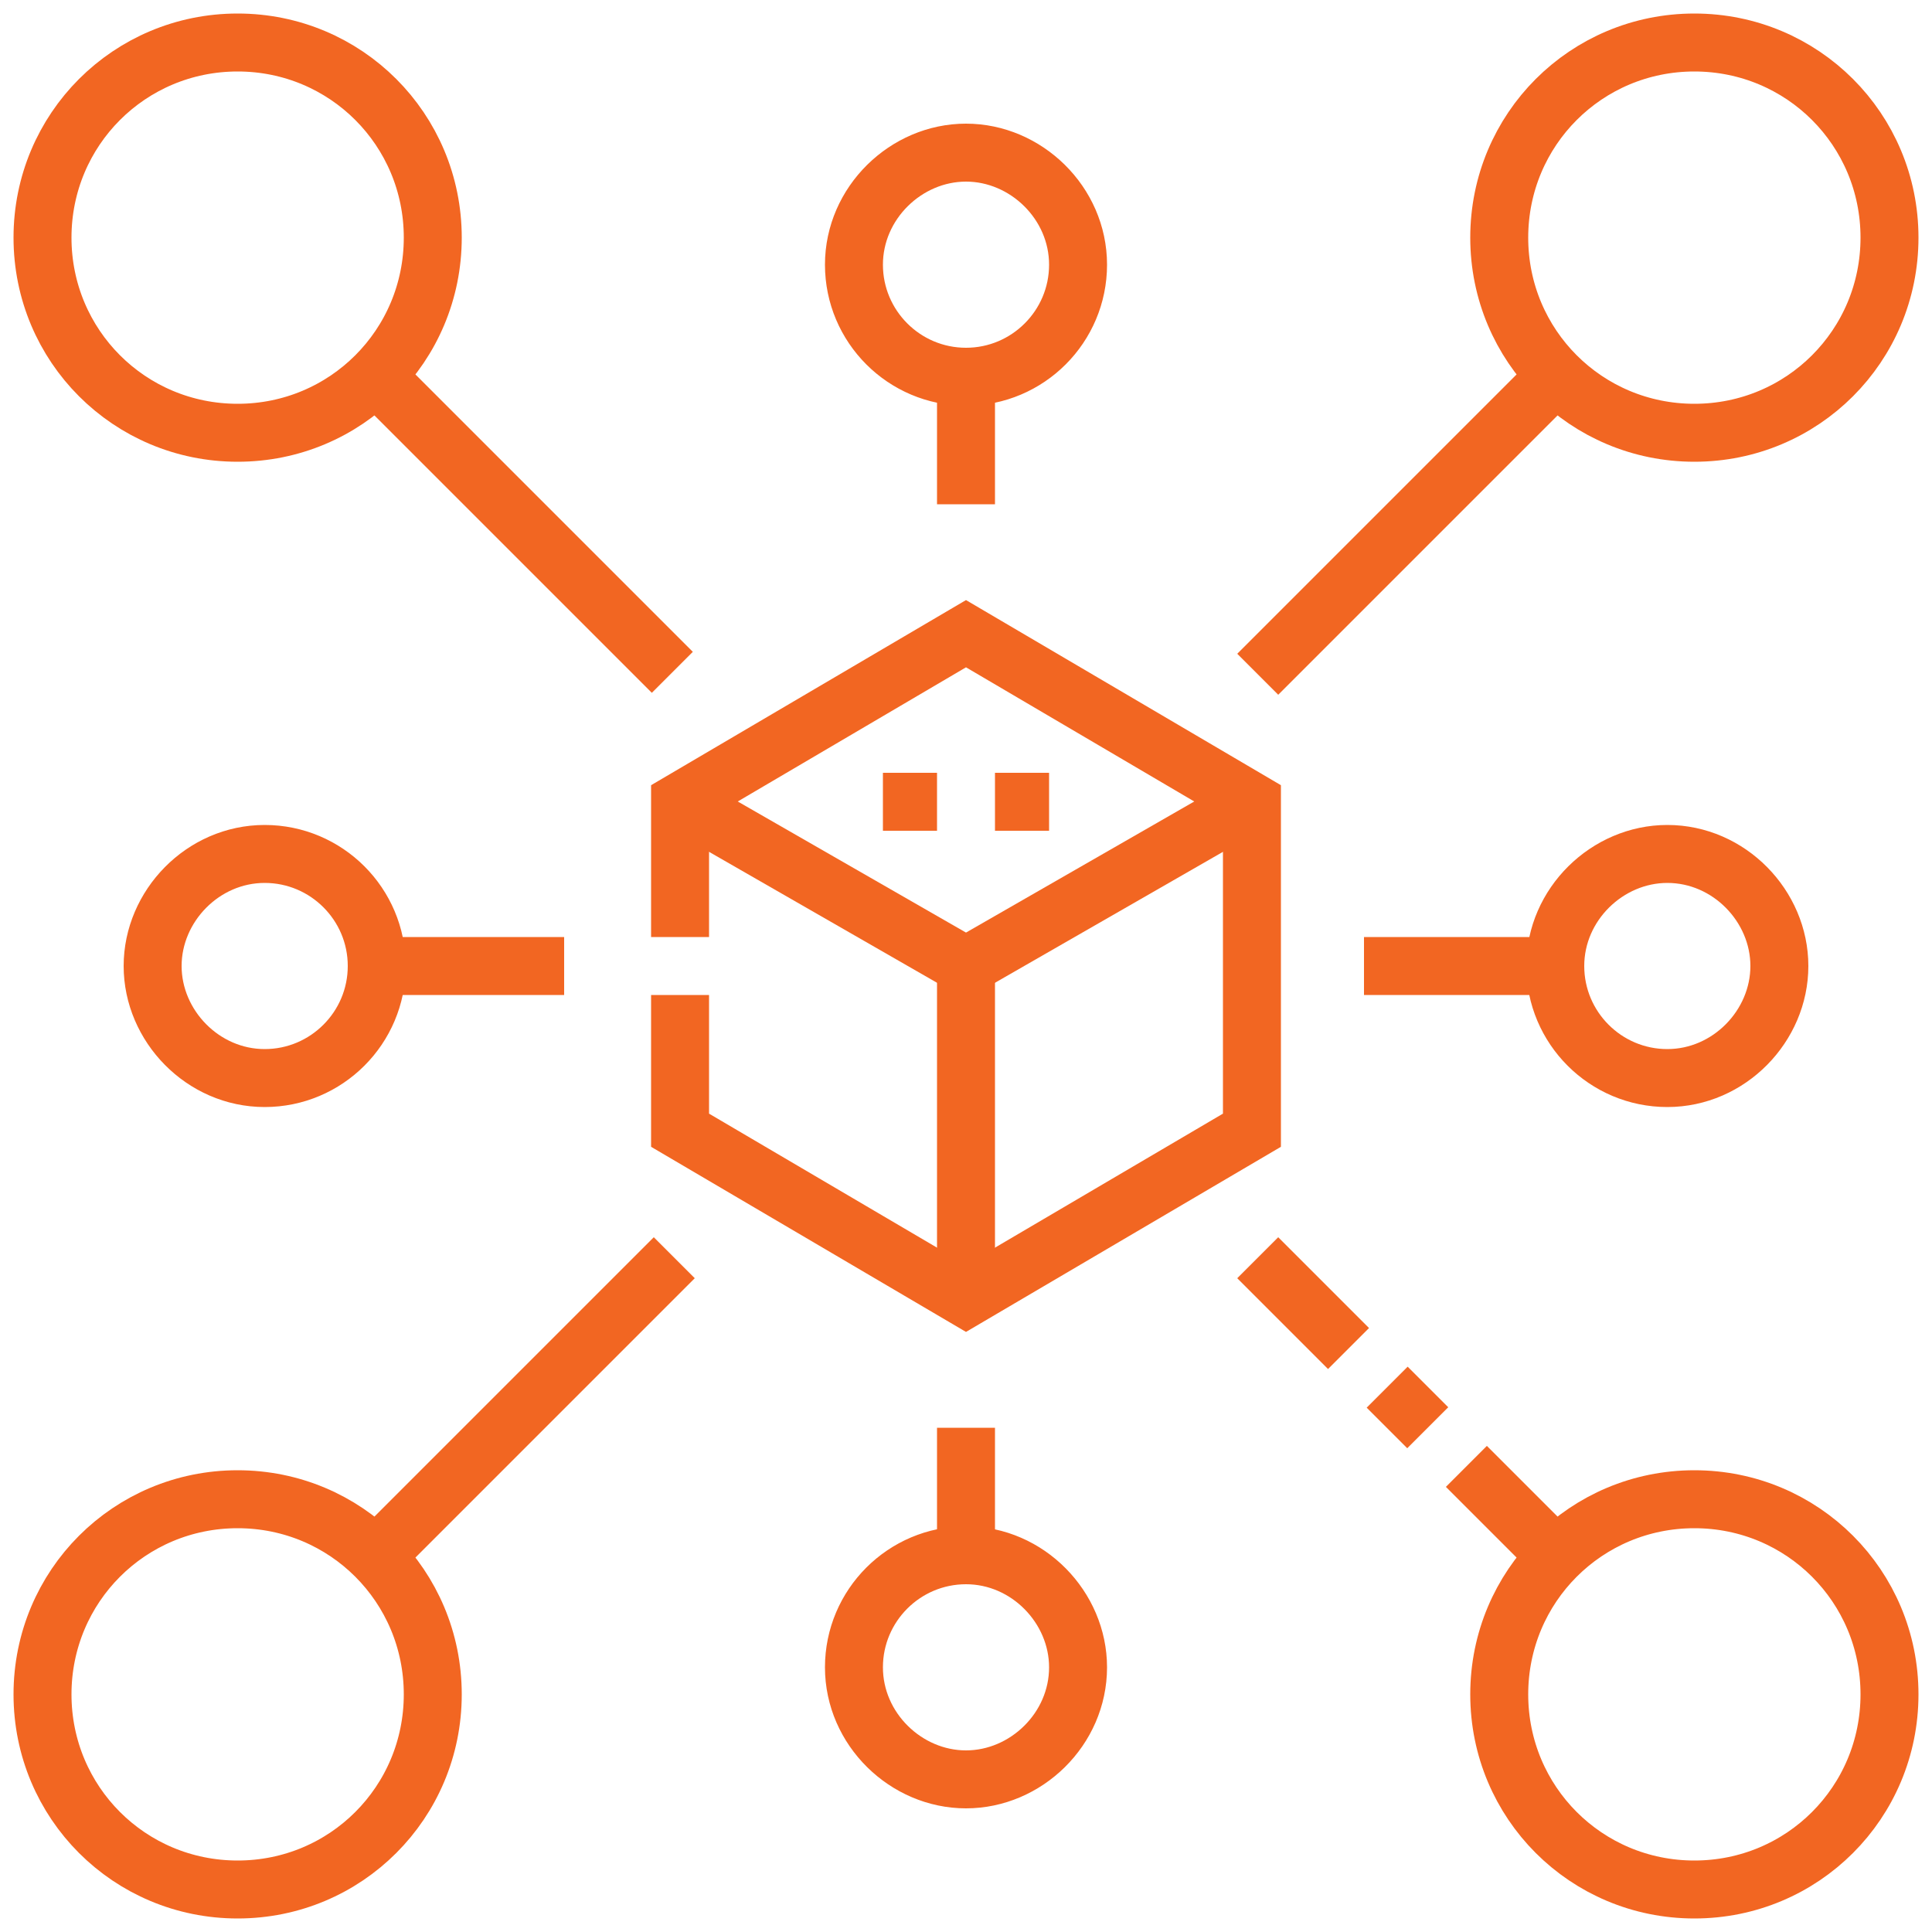 <?xml version="1.0" encoding="utf-8"?>
<!-- Generator: Adobe Illustrator 23.0.5, SVG Export Plug-In . SVG Version: 6.00 Build 0)  -->
<svg version="1.1" id="Layer_1" xmlns="http://www.w3.org/2000/svg" xmlns:xlink="http://www.w3.org/1999/xlink" x="0px" y="0px"
	 viewBox="0 0 100 100" style="enable-background:new 0 0 100 100;" xml:space="preserve">
<style type="text/css">
	.st0{fill:none;stroke:#F26622;stroke-width:3;stroke-miterlimit:22.926;}
</style>
<g>
	<g>
		<polyline class="st0" points="35.2,48.5 35.2,41.5 50,32.8 64.8,41.5 64.8,58.5 50,67.2 35.2,58.5 35.2,51.5 		"/>
		<polyline class="st0" points="35.2,41.5 50,50 64.8,41.5 		"/>
		<line class="st0" x1="50" y1="67.2" x2="50" y2="50"/>
		<path class="st0" d="M51.5,41.5h2.8 M45.7,41.5h2.8"/>
		<path class="st0" d="M87.7,2.2c5.6,0,10.1,4.5,10.1,10.1s-4.5,10.1-10.1,10.1s-10.1-4.5-10.1-10.1S82.1,2.2,87.7,2.2L87.7,2.2z
			 M92.1,50c0-3.1-2.6-5.8-5.8-5.8c-3.1,0-5.8,2.6-5.8,5.8c0,3.2,2.6,5.8,5.8,5.8C89.5,55.8,92.1,53.1,92.1,50L92.1,50z M7.9,50
			c0-3.1,2.6-5.8,5.8-5.8s5.8,2.6,5.8,5.8c0,3.2-2.6,5.8-5.8,5.8S7.9,53.1,7.9,50L7.9,50z M87.7,97.8c5.6,0,10.1-4.5,10.1-10.1
			s-4.5-10.1-10.1-10.1s-10.1,4.5-10.1,10.1C77.6,93.3,82.1,97.8,87.7,97.8L87.7,97.8z M12.3,97.8c5.6,0,10.1-4.5,10.1-10.1
			s-4.5-10.1-10.1-10.1S2.2,82.1,2.2,87.7C2.2,93.3,6.7,97.8,12.3,97.8L12.3,97.8z M50,92.1c3.1,0,5.8-2.6,5.8-5.8
			c0-3.1-2.6-5.8-5.8-5.8s-5.8,2.6-5.8,5.8C44.2,89.5,46.9,92.1,50,92.1L50,92.1z M12.3,2.2c5.6,0,10.1,4.5,10.1,10.1
			s-4.5,10.1-10.1,10.1S2.2,17.9,2.2,12.3S6.7,2.2,12.3,2.2L12.3,2.2z M50,7.9c3.1,0,5.8,2.6,5.8,5.8s-2.6,5.8-5.8,5.8
			s-5.8-2.6-5.8-5.8S46.9,7.9,50,7.9z"/>
		<path class="st0" d="M80.6,19.4L65.1,34.9 M34.9,65.1L19.4,80.6"/>
		<path class="st0" d="M19.4,50h9.8 M19.4,19.4l15.4,15.4 M65.1,65.1l4.7,4.7 M71.8,71.8l2.1,2.1 M75.9,75.9l4.7,4.7 M70.6,50h9.8
			 M50,19.4v6.7 M50,73.9v6.7"/>
	</g>
</g>
</svg>
